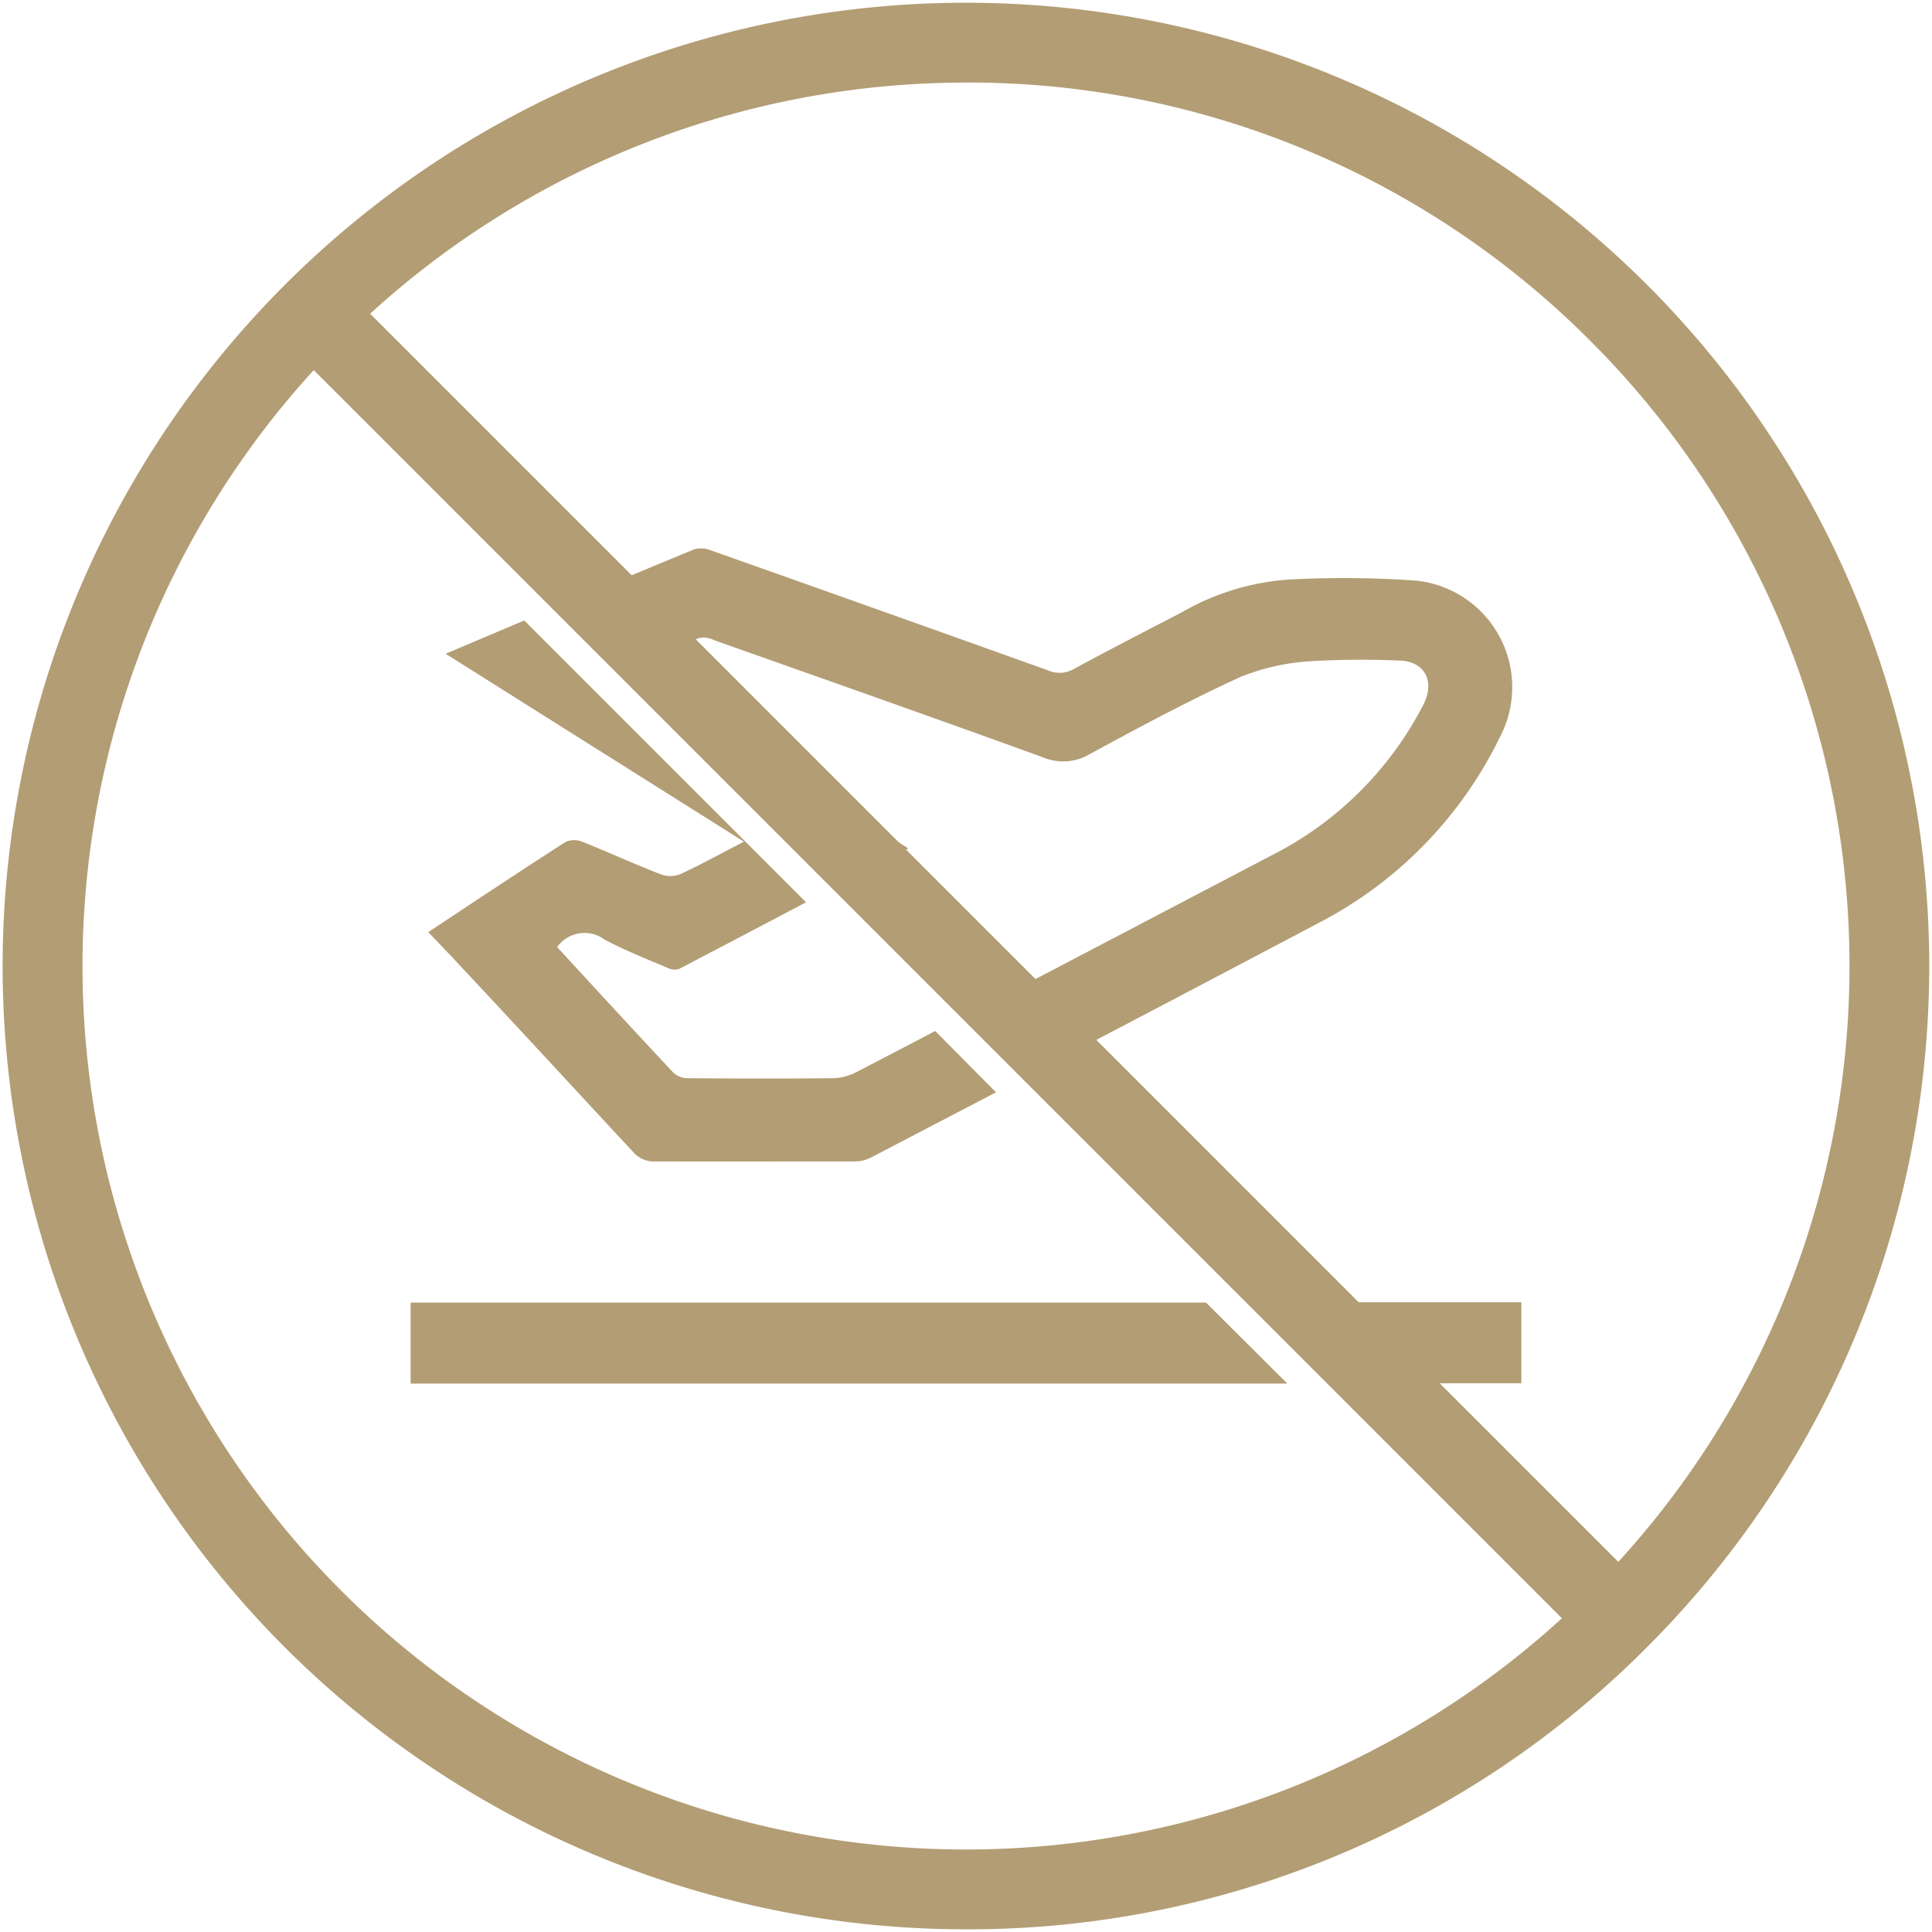 <svg xmlns="http://www.w3.org/2000/svg" xmlns:xlink="http://www.w3.org/1999/xlink" width="31.001" height="31" viewBox="0 0 31.001 31">
  <defs>
    <clipPath id="clip-path">
      <rect id="Rectangle_38269" data-name="Rectangle 38269" width="31.001" height="31" fill="#b39d74"/>
    </clipPath>
  </defs>
  <g id="Travel_Block_Icon" clip-path="url(#clip-path)">
    <path id="Path_67545" data-name="Path 67545" d="M154.334,141.127l1.443,1.443.453-.239Zm0,0,1.443,1.443.453-.239Zm10.057-3.092a16.141,16.141,0,0,0-2.006-.021,3.963,3.963,0,0,0-1.758.525c-.578.3-1.161.6-1.737.912a.456.456,0,0,1-.417.022q-2.7-.967-5.4-1.922a.424.424,0,0,0-.274-.02q-.73.3-1.454.605l1.016,1.016c.175-.07.348-.137.521-.2a.387.387,0,0,1,.232.036c1.758.623,3.518,1.241,5.273,1.879a.836.836,0,0,0,.754-.048c.8-.434,1.6-.864,2.423-1.24a3.581,3.581,0,0,1,1.143-.253,13.5,13.5,0,0,1,1.384-.01c.423,0,.6.327.408.705a5.56,5.56,0,0,1-2.448,2.427q-2.1,1.1-4.2,2.2l.977.976q2-1.047,3.994-2.1a6.613,6.613,0,0,0,2.9-2.972,1.72,1.72,0,0,0-1.328-2.517m-8.614,4.535.453-.239-1.9-1.2Z" transform="translate(-141.658 -128.717)" fill="#b39d74"/>
    <path id="Path_67546" data-name="Path 67546" d="M116.558,163.162l-2.02,1.054a.573.573,0,0,1-.255.055c-1.08,0-2.16.005-3.24,0a.438.438,0,0,1-.283-.125c-.867-.931-1.73-1.871-2.6-2.8-.232-.25-.467-.5-.712-.754h0c.741-.491,1.465-.973,2.2-1.445a.337.337,0,0,1,.264-.008c.429.17.849.365,1.277.529a.436.436,0,0,0,.307-.008c.329-.153.647-.328,1.017-.52l-4.787-3.015,1.045-.442.217-.092,4.522,4.522q-1.02.538-2.034,1.068a.247.247,0,0,1-.182-.013c-.342-.146-.69-.282-1.016-.456a.539.539,0,0,0-.754.109l-.008.011v0c.619.672,1.243,1.352,1.874,2.025a.352.352,0,0,0,.236.079c.767.006,1.533.008,2.3,0a.867.867,0,0,0,.379-.091l1.278-.666Z" transform="translate(-100.576 -145.635)" fill="#b39d74"/>
    <path id="Path_67547" data-name="Path 67547" d="M117.029,327.856H102.962v-1.3h12.762Z" transform="translate(-96.373 -305.655)" fill="#b39d74"/>
    <path id="Path_67548" data-name="Path 67548" d="M333.952,326.551v1.3h-1.945l-1.3-1.3Z" transform="translate(-309.54 -305.655)" fill="#b39d74"/>
    <path id="Path_67549" data-name="Path 67549" d="M16.143,31.6A15.456,15.456,0,0,1,5.214,5.213,15.456,15.456,0,1,1,27.073,27.071,15.355,15.355,0,0,1,16.143,31.6m0-29.633a14.176,14.176,0,0,0-10.024,24.2A14.176,14.176,0,1,0,26.168,6.118,14.084,14.084,0,0,0,16.143,1.966" transform="translate(-0.643 -0.642)" fill="#b39d74"/>
    <rect id="Rectangle_38268" data-name="Rectangle 38268" width="1.28" height="29.657" transform="translate(4.562 5.467) rotate(-45)" fill="#b39d74"/>
    <path id="Path_67550" data-name="Path 67550" d="M157.048,163.071l1.975,1.975-2.671-1.7.7-.28" transform="translate(-146.347 -152.636)" fill="#b39d74"/>
  </g>
</svg>
